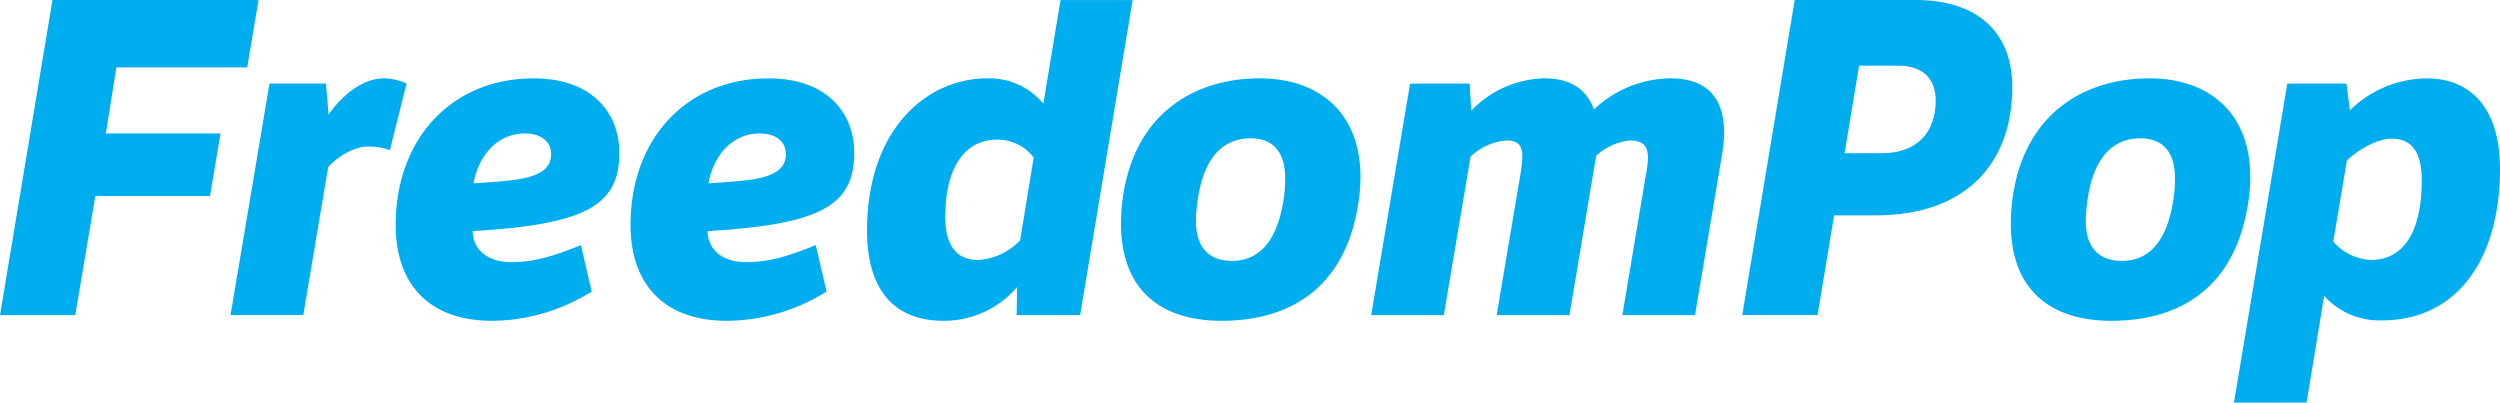 <svg xmlns="http://www.w3.org/2000/svg" width="329.963" height="53.134" viewBox="0 0 329.963 53.134"><defs><style>.a{fill:#00adee;}</style></defs><path class="a" d="M234.913,854.243l-6.926,41.592h9.934l2.65-15.712H255.7l1.4-8.269h-15.14l1.387-8.716h17.268l1.5-8.9Z" transform="translate(-227.987 -854.242)"/><g transform="translate(30.433)"><path class="a" d="M257.249,864.581c1.849-2.711,4.627-4.788,7.225-4.788a7.074,7.074,0,0,1,3.061.686l-2.2,8.779a8.225,8.225,0,0,0-3.015-.462c-1.838,0-4.091,1.506-5.131,2.715l-3.285,19.522h-9.6l5.142-30.554h7.454Z" transform="translate(-244.31 -849.445)"/><path class="a" d="M281.868,887.919a25,25,0,0,1-13.155,3.869c-8.2,0-12.714-4.734-12.714-12.65,0-11.436,7.443-19.347,18.2-19.347,7.67,0,11.315,4.506,11.315,9.82,0,6.872-4.271,9.468-19.351,10.333,0,2.258,1.739,4.1,5.086,4.1,2.77,0,5.261-.636,9.193-2.247Zm-5.358-18.133c0-1.566-1.214-2.726-3.477-2.726-3.634,0-6.119,2.953-6.757,6.589,5.261-.4,10.234-.4,10.234-3.863" transform="translate(-234.206 -849.447)"/><path class="a" d="M298.5,887.919a25.019,25.019,0,0,1-13.167,3.869c-8.2,0-12.708-4.734-12.708-12.65,0-11.436,7.452-19.347,18.2-19.347,7.678,0,11.317,4.506,11.317,9.82,0,6.872-4.266,9.468-19.347,10.333,0,2.258,1.736,4.1,5.082,4.1,2.763,0,5.256-.636,9.188-2.247Zm-5.37-18.133c0-1.566-1.214-2.726-3.462-2.726-3.643,0-6.125,2.953-6.757,6.589,5.256-.4,10.219-.4,10.219-3.863" transform="translate(-219.834 -849.447)"/><path class="a" d="M309.172,892.132a12.7,12.7,0,0,1-9.706,4.45c-6.816,0-10.1-4.45-10.1-11.9,0-13.289,7.8-20.1,15.875-20.1a9.269,9.269,0,0,1,7.4,3.347l2.262-13.683h9.522l-6.93,41.586h-8.379Zm2.193-17.095a5.987,5.987,0,0,0-4.8-2.366c-4.32,0-6.867,3.693-6.867,10.217,0,3.3,1.154,5.664,4.331,5.664a8.272,8.272,0,0,0,5.545-2.6Z" transform="translate(-205.365 -854.241)"/><path class="a" d="M325.6,859.788c8.03,0,13.345,4.683,13.345,13a20.451,20.451,0,0,1-.229,3.127c-1.671,11.834-9.423,15.876-18.083,15.876-8.608,0-13.286-4.613-13.286-12.762a28.221,28.221,0,0,1,.179-3.054c1.437-11.619,9.635-16.183,18.074-16.183m-8.373,18.775c0,3.759,1.909,5.314,4.793,5.314,3.171,0,5.826-2.077,6.762-7.965a17.749,17.749,0,0,0,.233-2.894c0-3.813-1.859-5.315-4.579-5.315-3.406,0-6.056,2.252-6.921,7.8a20.818,20.818,0,0,0-.289,3.063" transform="translate(-189.818 -849.45)"/><path class="a" d="M338.047,860.485l.227,3.574a13.752,13.752,0,0,1,9.592-4.271c3.529,0,5.608,1.452,6.593,4.107a14.945,14.945,0,0,1,10.1-4.107c5.489,0,7.916,3.412,6.818,10l-3.582,21.251h-9.585l3.225-19.231c.414-2.482.065-3.818-2.187-3.818a7.66,7.66,0,0,0-4.5,2.029l-3.526,21.021h-9.6l3.183-18.888c.4-2.59.4-4.161-1.84-4.161a7.587,7.587,0,0,0-4.793,2.142l-3.529,20.908h-9.587l5.136-30.552Z" transform="translate(-174.514 -849.45)"/><path class="a" d="M358.255,854.243H374.2c8.2,0,12.769,4.281,12.769,11.49,0,9.945-6.013,16.935-18.025,16.935h-5.494l-2.181,13.161h-9.945Zm8.492,8.666-1.909,11.556h4.913c4.734,0,7.111-2.828,7.111-6.941,0-2.774-1.566-4.614-4.972-4.614Z" transform="translate(-151.81 -854.243)"/><path class="a" d="M388.585,859.788c8.036,0,13.351,4.683,13.351,13a19.993,19.993,0,0,1-.229,3.127c-1.676,11.834-9.423,15.876-18.079,15.876-8.612,0-13.29-4.613-13.29-12.762a25.646,25.646,0,0,1,.179-3.054c1.441-11.619,9.641-16.183,18.068-16.183m-8.362,18.775c0,3.759,1.9,5.314,4.788,5.314,3.186,0,5.841-2.077,6.757-7.965a17.743,17.743,0,0,0,.233-2.894c0-3.813-1.85-5.315-4.573-5.315-3.4,0-6.061,2.252-6.923,7.8a21.792,21.792,0,0,0-.281,3.063" transform="translate(-135.369 -849.45)"/><path class="a" d="M386.132,902.578l7.042-42.1h7.8l.472,3.524a14.563,14.563,0,0,1,10.154-4.21c5.658,0,9.646,3.8,9.646,11.947,0,11.664-5.485,19.988-15.588,19.988a9.813,9.813,0,0,1-7.622-3.233l-2.317,14.082Zm13.112-21.251a6.966,6.966,0,0,0,4.972,2.426c4.033,0,6.7-3.291,6.7-10.506,0-3.585-1.218-5.495-3.932-5.495-2.248,0-4.853,1.8-5.948,2.89Z" transform="translate(-121.717 -849.444)"/></g></svg>